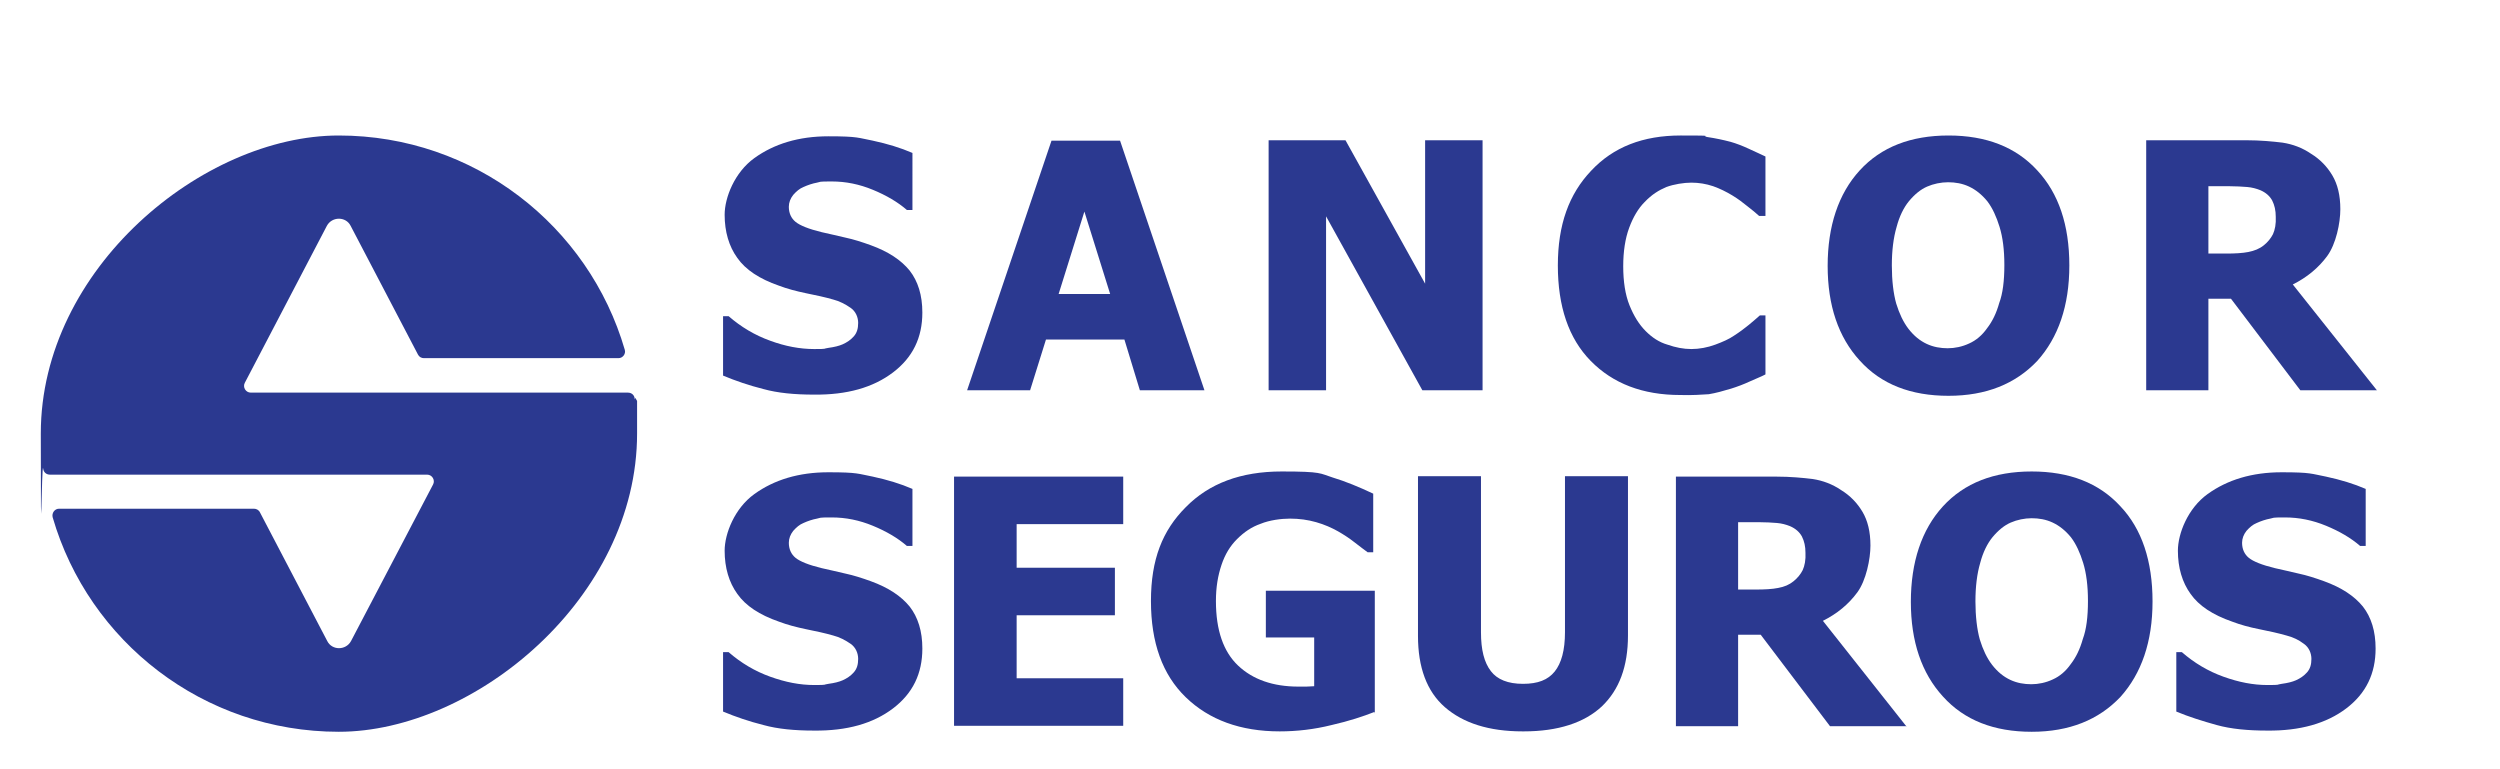 <?xml version="1.0" encoding="utf-8"?>
<!-- Generator: Adobe Illustrator 18.1.1, SVG Export Plug-In . SVG Version: 6.00 Build 0)  -->
<svg version="1.1" id="Layer_1" xmlns="http://www.w3.org/2000/svg" xmlns:xlink="http://www.w3.org/1999/xlink" x="0px" y="0px"
	 viewBox="0 0 631 194" enable-background="new 0 0 631 194" xml:space="preserve">
<g>
	<g id="Capa_1">
		<g>
			<path fill="#2B3990" d="M160.3,100.4c0,0.4-0.1,0.5-0.1,0.2c-0.1-0.9-0.8-1.5-1.7-1.5H63.3c-1.3,0-2.1-1.4-1.5-2.5v0L82.5,57
				c1.3-2.4,4.8-2.4,6,0l17,32.5c0.3,0.6,0.9,0.9,1.5,0.9h49.1c1.1,0,1.9-1.1,1.6-2.1c-9.1-31.3-38-54.1-72.2-54.1
				c-34.3,0-75.2,33.6-75.2,75.2c0,41.5,0.2,6,0.6,8.9c0.1,0.9,0.8,1.5,1.7,1.5h95.2c1.3,0,2.1,1.4,1.5,2.5l-20.7,39.5
				c-1.3,2.4-4.8,2.4-6,0l-17-32.5c-0.3-0.6-0.9-0.9-1.5-0.9H14.9c-1.1,0-1.9,1.1-1.6,2.2c9.1,31.3,38,54.1,72.2,54.1
				s75.3-33.7,75.3-75.3c0-3.2,0-5.9,0-8.2C160.6,100.9,160.5,100.6,160.3,100.4z"/>
			<g>
				<g>
					<path fill="#2B3990" d="M205.4,184.4c-4.8,0-9.1-0.4-12.7-1.4c-3.6-0.9-7.1-2.1-10.2-3.4v-15h1.4c3.1,2.7,6.6,4.8,10.5,6.2
						s7.5,2.1,11.1,2.1s2.1-0.1,3.6-0.3c1.5-0.2,2.7-0.5,3.6-0.9c1.1-0.5,2-1.1,2.8-2s1.1-2,1.1-3.4c0-1.4-0.6-2.9-1.9-3.8
						c-1.3-0.9-2.8-1.7-4.4-2.1c-2.1-0.6-4.4-1.1-6.9-1.6c-2.4-0.5-4.7-1.1-6.8-1.9c-4.9-1.7-8.4-4-10.5-7
						c-2.1-2.9-3.2-6.6-3.2-10.9s2.5-10.7,7.5-14.3c5-3.6,11.2-5.5,18.7-5.5s7.5,0.4,11.2,1.1c3.7,0.8,7,1.8,10,3.1v14.4h-1.4
						c-2.3-2-5.2-3.7-8.6-5.1c-3.4-1.4-6.8-2.1-10.4-2.1c-3.6,0-2.6,0.1-3.7,0.3c-1.1,0.2-2.3,0.6-3.4,1.1c-1,0.4-1.8,1.1-2.6,2
						c-0.7,0.9-1.1,1.9-1.1,3c0,1.6,0.6,2.9,1.7,3.8c1.1,0.9,3.3,1.8,6.6,2.6c2.1,0.5,4.1,0.9,6.1,1.4c1.9,0.4,4.1,1.1,6.3,1.9
						c4.4,1.6,7.6,3.7,9.8,6.4c2.1,2.7,3.2,6.2,3.2,10.6c0,6.3-2.4,11.3-7.4,15.1C220.4,182.6,213.8,184.5,205.4,184.4L205.4,184.4
						L205.4,184.4z"/>
					<path fill="#2B3990" d="M240.8,183.3v-63h42.7v12h-26.9v11h24.8v12h-24.8v15.9h26.9v12H240.8z"/>
					<path fill="#2B3990" d="M346.9,179.7c-2.8,1.1-6.4,2.3-10.8,3.3c-4.4,1.1-8.8,1.6-13.1,1.6c-9.9,0-17.8-2.9-23.7-8.6
						c-5.9-5.7-8.8-13.8-8.8-24.3c0-10.5,2.9-17.8,8.8-23.7c5.9-6,13.9-9,24.2-9c10.3,0,9.6,0.5,12.8,1.5c3.3,1,6.7,2.4,10.3,4.1
						v14.8h-1.4c-0.8-0.6-1.9-1.4-3.3-2.5c-1.4-1.1-2.8-2-4.2-2.8c-1.6-0.9-3.4-1.7-5.5-2.3c-2.1-0.6-4.3-0.9-6.6-0.9
						c-2.3,0-5.2,0.4-7.4,1.3c-2.3,0.8-4.2,2.1-6,3.9c-1.7,1.7-3,3.8-3.9,6.5s-1.4,5.6-1.4,9.1c0,7.4,1.9,12.8,5.6,16.3
						c3.7,3.5,8.8,5.3,15.2,5.3c6.4,0,1.3,0,2,0c0.8,0,1.4-0.1,2-0.1v-12.3h-12.2v-11.8H347v31l0,0L346.9,179.7z"/>
					<path fill="#2B3990" d="M384.3,184.6c-8.5,0-15-2.1-19.6-6.1s-6.8-10.1-6.8-18v-40.3h15.9v39.4c0,4.4,0.8,7.6,2.5,9.8
						c1.6,2.1,4.3,3.2,8.1,3.2c3.8,0,6.3-1,8-3.1c1.7-2.1,2.6-5.4,2.6-9.9v-39.4h15.9v40.2c0,7.8-2.2,13.7-6.6,17.9
						c-4.4,4.1-11,6.3-19.7,6.3l0,0L384.3,184.6z"/>
					<path fill="#2B3990" d="M481.2,183.3h-19.3l-17.5-23.1h-5.7v23.1H423v-63h25.4c3.5,0,6.6,0.3,9.1,0.6c2.6,0.4,5,1.3,7.2,2.8
						c2.3,1.4,4.1,3.3,5.4,5.5c1.3,2.2,2,5,2,8.5c0,3.4-1.1,8.8-3.3,11.8c-2.2,3-5.1,5.4-8.7,7.2l21.2,26.8l0,0L481.2,183.3z
						 M455.7,139.5c0-1.6-0.3-2.9-0.9-4.1c-0.6-1.1-1.6-2-3-2.6c-1-0.4-2.1-0.7-3.3-0.8c-1.3-0.1-2.8-0.2-4.5-0.2h-5.3v17h4.5
						c2.2,0,4.1-0.1,5.6-0.4c1.6-0.3,2.8-0.8,3.9-1.7c1-0.8,1.8-1.8,2.3-2.8C455.5,142.8,455.8,141.3,455.7,139.5L455.7,139.5
						L455.7,139.5z"/>
					<path fill="#2B3990" d="M543.3,151.8c0,10.2-2.8,18.2-8.1,24.1c-5.5,5.8-12.9,8.8-22.4,8.8s-17-2.9-22.4-8.9
						c-5.4-5.9-8.1-13.9-8.1-23.9s2.7-18.2,8.1-24.1c5.4-5.9,12.9-8.8,22.4-8.8s17,2.9,22.4,8.8
						C540.6,133.5,543.3,141.6,543.3,151.8L543.3,151.8L543.3,151.8z M527,151.7c0-3.8-0.4-7-1.2-9.6c-0.8-2.6-1.8-4.8-3.1-6.5
						c-1.4-1.7-2.9-2.9-4.6-3.7c-1.7-0.8-3.5-1.1-5.3-1.1c-1.8,0-3.7,0.4-5.3,1.1s-3.1,1.9-4.6,3.7c-1.3,1.6-2.4,3.8-3.1,6.5
						c-0.8,2.7-1.2,6-1.2,9.7s0.4,7.1,1.1,9.6c0.8,2.6,1.8,4.7,3.1,6.4c1.4,1.8,2.9,3,4.6,3.8c1.7,0.8,3.5,1.1,5.3,1.1
						s3.7-0.4,5.4-1.2c1.8-0.8,3.3-2.1,4.5-3.8c1.4-1.8,2.4-3.9,3.1-6.4C526.6,158.9,527,155.7,527,151.7L527,151.7L527,151.7z"/>
					<path fill="#2B3990" d="M572.2,184.4c-4.8,0-9.1-0.4-12.7-1.4s-7.1-2.1-10.2-3.4v-15h1.4c3.1,2.7,6.6,4.8,10.5,6.2
						s7.5,2.1,11.1,2.1c3.6,0,2.1-0.1,3.6-0.3c1.5-0.2,2.7-0.5,3.6-0.9c1.1-0.5,2-1.1,2.8-2c0.8-0.9,1.1-2,1.1-3.4
						c0-1.4-0.6-2.9-1.9-3.8c-1.3-1-2.8-1.7-4.4-2.1c-2.1-0.6-4.4-1.1-6.9-1.6s-4.7-1.1-6.8-1.9c-4.9-1.7-8.4-4-10.5-7
						c-2.1-2.9-3.2-6.6-3.2-10.9s2.5-10.7,7.5-14.3c5-3.6,11.2-5.5,18.7-5.5c7.5,0,7.5,0.4,11.2,1.1c3.7,0.8,7,1.8,10,3.1v14.4h-1.4
						c-2.3-2-5.2-3.7-8.6-5.1c-3.4-1.4-6.8-2.1-10.4-2.1s-2.6,0.1-3.7,0.3s-2.3,0.6-3.4,1.1c-1,0.4-1.8,1.1-2.6,2
						c-0.7,0.9-1.1,1.9-1.1,3c0,1.6,0.6,2.9,1.7,3.8c1.1,0.9,3.3,1.8,6.6,2.6c2.1,0.5,4.1,0.9,6.1,1.4c1.9,0.4,4.1,1.1,6.3,1.9
						c4.4,1.6,7.6,3.7,9.8,6.4c2.1,2.7,3.2,6.2,3.2,10.6c0,6.3-2.4,11.3-7.4,15.1C587.2,182.6,580.5,184.5,572.2,184.4L572.2,184.4
						L572.2,184.4z"/>
				</g>
				<g>
					<path fill="#2B3990" d="M205.4,99.6c-4.8,0-9.1-0.4-12.7-1.4c-3.6-0.9-7.1-2.1-10.2-3.4v-15h1.4c3.1,2.7,6.6,4.8,10.5,6.2
						c3.8,1.4,7.5,2.1,11.1,2.1s2.1-0.1,3.6-0.3c1.5-0.2,2.7-0.5,3.6-0.9c1.1-0.5,2-1.1,2.8-2c0.8-0.9,1.1-2,1.1-3.4
						s-0.6-2.9-1.9-3.8s-2.8-1.7-4.4-2.1c-2.1-0.6-4.4-1.1-6.9-1.6c-2.4-0.5-4.7-1.1-6.8-1.9c-4.9-1.7-8.4-4-10.5-7
						c-2.1-2.9-3.2-6.6-3.2-10.9s2.5-10.7,7.5-14.3c5-3.6,11.2-5.5,18.7-5.5s7.5,0.4,11.2,1.1c3.7,0.8,7,1.8,10,3.1V53h-1.4
						c-2.3-2-5.2-3.7-8.6-5.1c-3.4-1.4-6.8-2.1-10.4-2.1c-3.6,0-2.6,0.1-3.7,0.3c-1.1,0.2-2.3,0.6-3.4,1.1c-1,0.4-1.8,1.1-2.6,2
						c-0.7,0.9-1.1,1.9-1.1,3c0,1.6,0.6,2.9,1.7,3.8c1.1,0.9,3.3,1.8,6.6,2.6c2.1,0.5,4.1,0.9,6.1,1.4c1.9,0.4,4.1,1.1,6.3,1.9
						c4.4,1.6,7.6,3.7,9.8,6.4c2.1,2.7,3.2,6.2,3.2,10.6c0,6.3-2.4,11.3-7.4,15.1C220.4,97.8,213.8,99.7,205.4,99.6L205.4,99.6
						L205.4,99.6z"/>
					<path fill="#2B3990" d="M244.1,98.5l21.3-63h17.3l21.3,63h-16.3l-3.9-12.8h-19.8L260,98.5H244.1L244.1,98.5L244.1,98.5z
						 M280.2,74.2l-6.5-20.8l-6.5,20.8L280.2,74.2L280.2,74.2L280.2,74.2z"/>
					<path fill="#2B3990" d="M374.2,98.5H359l-24.3-43.9v43.9h-14.5V35.4h19.4l20.1,36.2V35.4h14.5L374.2,98.5L374.2,98.5
						L374.2,98.5z"/>
					<path fill="#2B3990" d="M424.1,99.7c-9.5,0-17-2.9-22.6-8.6c-5.6-5.7-8.3-13.8-8.3-24.1s2.8-18,8.4-23.9
						c5.6-6,13.1-8.9,22.6-8.9c9.5,0,4.8,0.1,6.8,0.4c2,0.3,3.9,0.7,5.8,1.2c1.4,0.4,3,1,4.7,1.8c1.7,0.8,3.1,1.4,4.1,1.9v15h-1.6
						c-0.8-0.7-1.7-1.5-2.9-2.4c-1.1-0.9-2.4-1.9-3.9-2.8s-3.1-1.7-4.8-2.3c-1.8-0.6-3.6-0.9-5.5-0.9c-1.9,0-4.4,0.4-6.3,1.1
						c-1.9,0.8-3.7,1.9-5.5,3.8c-1.6,1.6-2.9,3.8-3.9,6.5s-1.5,6-1.5,9.7c0,3.8,0.5,7.2,1.6,9.9c1.1,2.7,2.4,4.8,4.1,6.5
						c1.6,1.6,3.4,2.8,5.5,3.4c2,0.7,4,1.1,6,1.1s4.1-0.4,6-1.1c1.9-0.7,3.5-1.4,4.8-2.3c1.4-0.9,2.6-1.8,3.7-2.7
						c1.1-0.9,2-1.7,2.8-2.4h1.4v14.9c-1.1,0.6-2.5,1.1-4,1.8c-1.5,0.7-3.1,1.3-4.7,1.8c-2,0.6-3.8,1.1-5.6,1.4
						C429.5,99.6,427.2,99.8,424.1,99.7L424.1,99.7L424.1,99.7z"/>
					<path fill="#2B3990" d="M522.3,67c0,10.2-2.8,18.2-8.1,24.1c-5.5,5.8-12.9,8.8-22.4,8.8c-9.5,0-17-2.9-22.4-8.9
						c-5.4-5.9-8.1-13.9-8.1-23.9s2.7-18.2,8.1-24.1c5.4-5.9,12.9-8.8,22.4-8.8c9.5,0,17,2.9,22.4,8.8
						C519.6,48.8,522.3,56.8,522.3,67L522.3,67z M505.9,66.9c0-3.8-0.4-7-1.2-9.6c-0.8-2.6-1.8-4.8-3.1-6.5
						c-1.4-1.7-2.9-2.9-4.6-3.7c-1.7-0.8-3.5-1.1-5.3-1.1c-1.8,0-3.7,0.4-5.3,1.1c-1.6,0.7-3.1,1.9-4.6,3.7
						c-1.3,1.6-2.4,3.8-3.1,6.5c-0.8,2.7-1.2,6-1.2,9.7c0,3.8,0.4,7.1,1.1,9.6c0.8,2.6,1.8,4.7,3.1,6.4c1.4,1.8,2.9,3,4.6,3.8
						c1.7,0.8,3.5,1.1,5.3,1.1c1.8,0,3.7-0.4,5.4-1.2c1.8-0.8,3.3-2.1,4.5-3.8c1.4-1.8,2.4-3.9,3.1-6.4
						C505.5,74.1,505.9,70.9,505.9,66.9L505.9,66.9z"/>
					<path fill="#2B3990" d="M599.9,98.5h-19.3l-17.5-23.1h-5.7v23.1h-15.7V35.4H567c3.5,0,6.6,0.3,9.1,0.6c2.6,0.4,5,1.3,7.2,2.8
						c2.3,1.4,4.1,3.3,5.4,5.5c1.3,2.2,2,5,2,8.5s-1.1,8.8-3.3,11.8s-5.1,5.4-8.7,7.2L600,98.6l0,0L599.9,98.5z M574.4,54.7
						c0-1.6-0.3-2.9-0.9-4.1c-0.6-1.1-1.6-2-3-2.6c-1-0.4-2.1-0.7-3.3-0.8c-1.3-0.1-2.8-0.2-4.5-0.2h-5.3v17h4.5
						c2.2,0,4.1-0.1,5.6-0.4s2.8-0.8,3.9-1.7c1-0.8,1.8-1.8,2.3-2.8C574.2,58,574.5,56.5,574.4,54.7L574.4,54.7L574.4,54.7z"/>
				</g>
			</g>
		</g>
	</g>
</g>
</svg>
